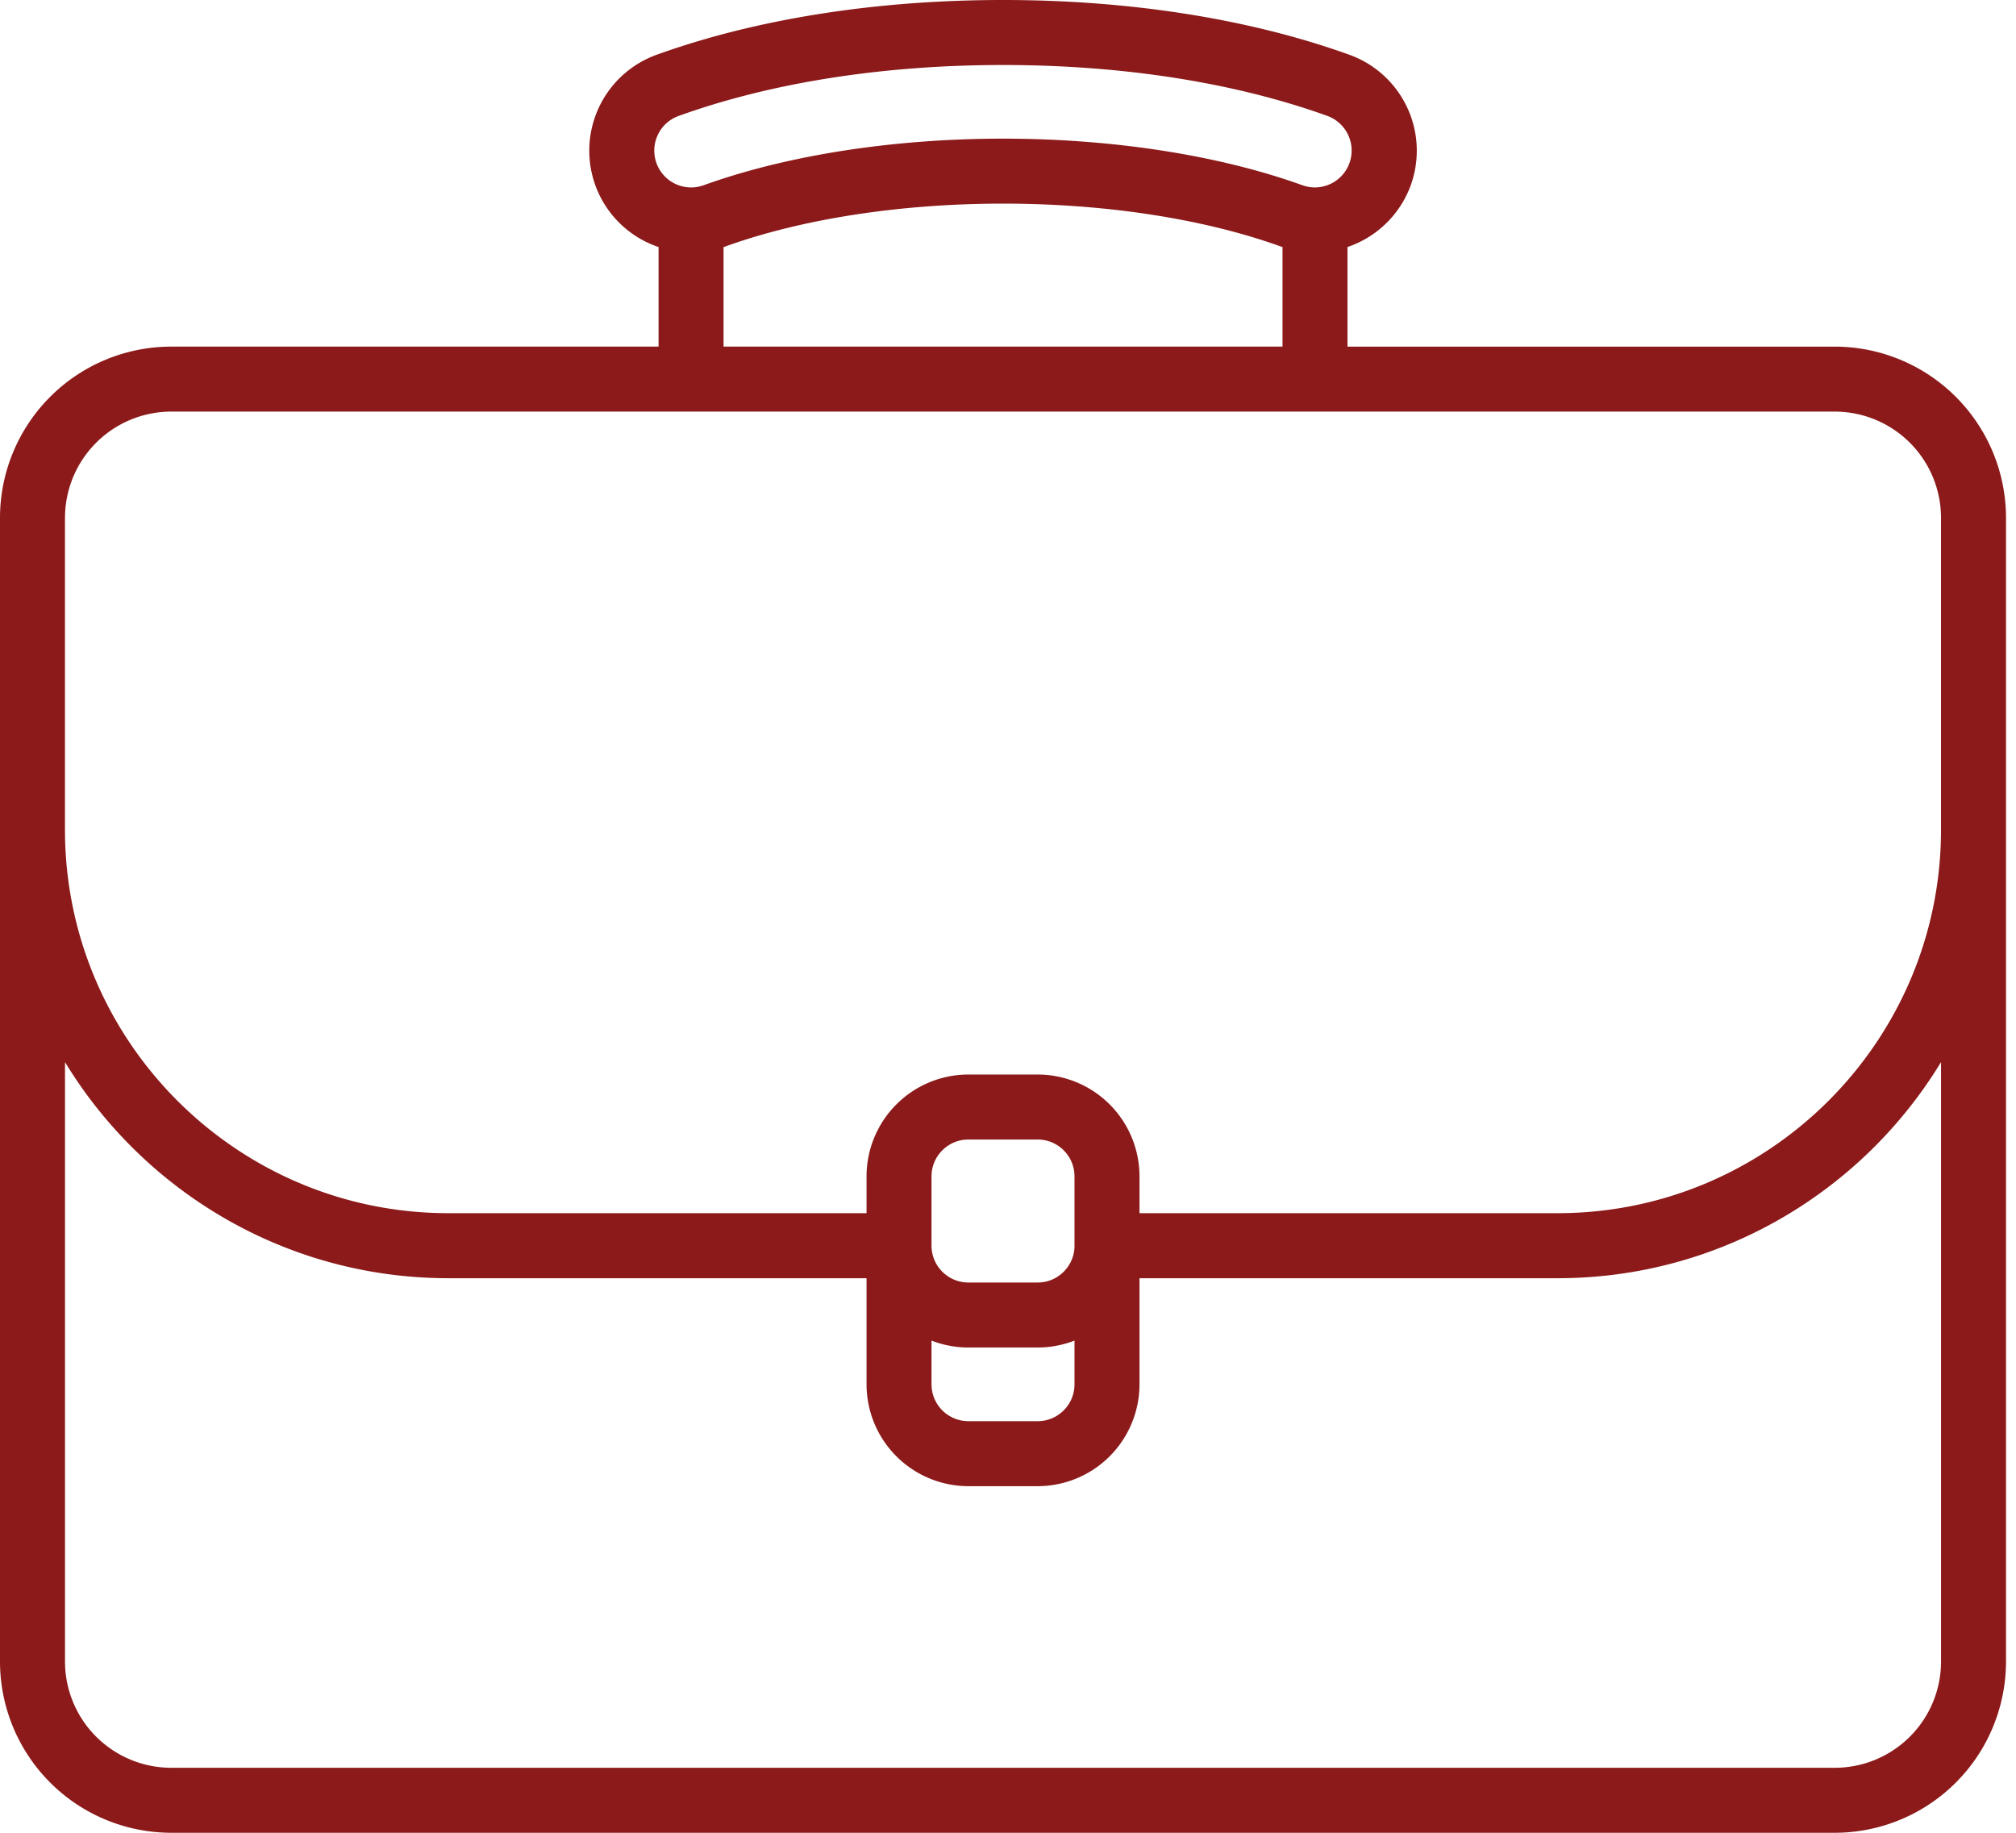 <svg xmlns="http://www.w3.org/2000/svg" width="66" height="60" viewBox="0 0 66 60"><path fill="#8C1A1A" d="M60.07 11.348H44.114V8.087a3.344 3.344 0 0 0 2.073-2.027 3.338 3.338 0 0 0-2.007-4.266C40.922.62 37 0 32.837 0s-8.085.62-11.343 1.794a3.338 3.338 0 0 0-2.006 4.266 3.33 3.33 0 0 0 2.072 2.027v3.26H5.603A5.61 5.61 0 0 0 0 16.95v37.447A5.61 5.61 0 0 0 5.603 60H60.07a5.61 5.61 0 0 0 5.603-5.603V16.95a5.61 5.61 0 0 0-5.603-5.602zM22.217 3.796c3.028-1.092 6.7-1.668 10.62-1.668 3.92 0 7.594.576 10.622 1.668a1.207 1.207 0 0 1-.408 2.34c-.14 0-.277-.024-.409-.071-2.73-.984-6.211-1.526-9.804-1.526s-7.075.542-9.804 1.526a1.207 1.207 0 0 1-1.543-.726c-.225-.626.1-1.318.726-1.543zm1.472 4.292l.066-.022c2.504-.902 5.73-1.4 9.083-1.4 3.353 0 6.578.498 9.083 1.4l.066.021v3.26H23.688V8.089zM2.128 16.95a3.48 3.48 0 0 1 3.475-3.475H60.07a3.48 3.48 0 0 1 3.475 3.475v10.213c0 6.922-5.631 12.553-12.553 12.553H37.305v-1.205a3.337 3.337 0 0 0-3.333-3.334h-2.27a3.337 3.337 0 0 0-3.333 3.334v1.205H14.68c-6.922 0-12.553-5.631-12.553-12.553V16.95zm33.05 23.83c0 .665-.542 1.206-1.206 1.206h-2.27a1.207 1.207 0 0 1-1.206-1.206v-2.27c0-.664.541-1.205 1.206-1.205h2.27c.664 0 1.205.54 1.205 1.206v2.27zm-4.682 3.107c.375.146.781.226 1.206.226h2.27c.425 0 .831-.08 1.205-.226v1.432c0 .665-.54 1.206-1.205 1.206h-2.27a1.207 1.207 0 0 1-1.206-1.206v-1.432zm33.05 10.51a3.48 3.48 0 0 1-3.475 3.475H5.603a3.48 3.48 0 0 1-3.475-3.475V34.77c2.577 4.238 7.24 7.075 12.553 7.075h13.688v3.475a3.337 3.337 0 0 0 3.333 3.333h2.27a3.337 3.337 0 0 0 3.333-3.333v-3.475h13.688c5.313 0 9.976-2.837 12.553-7.075v19.628z"/></svg>